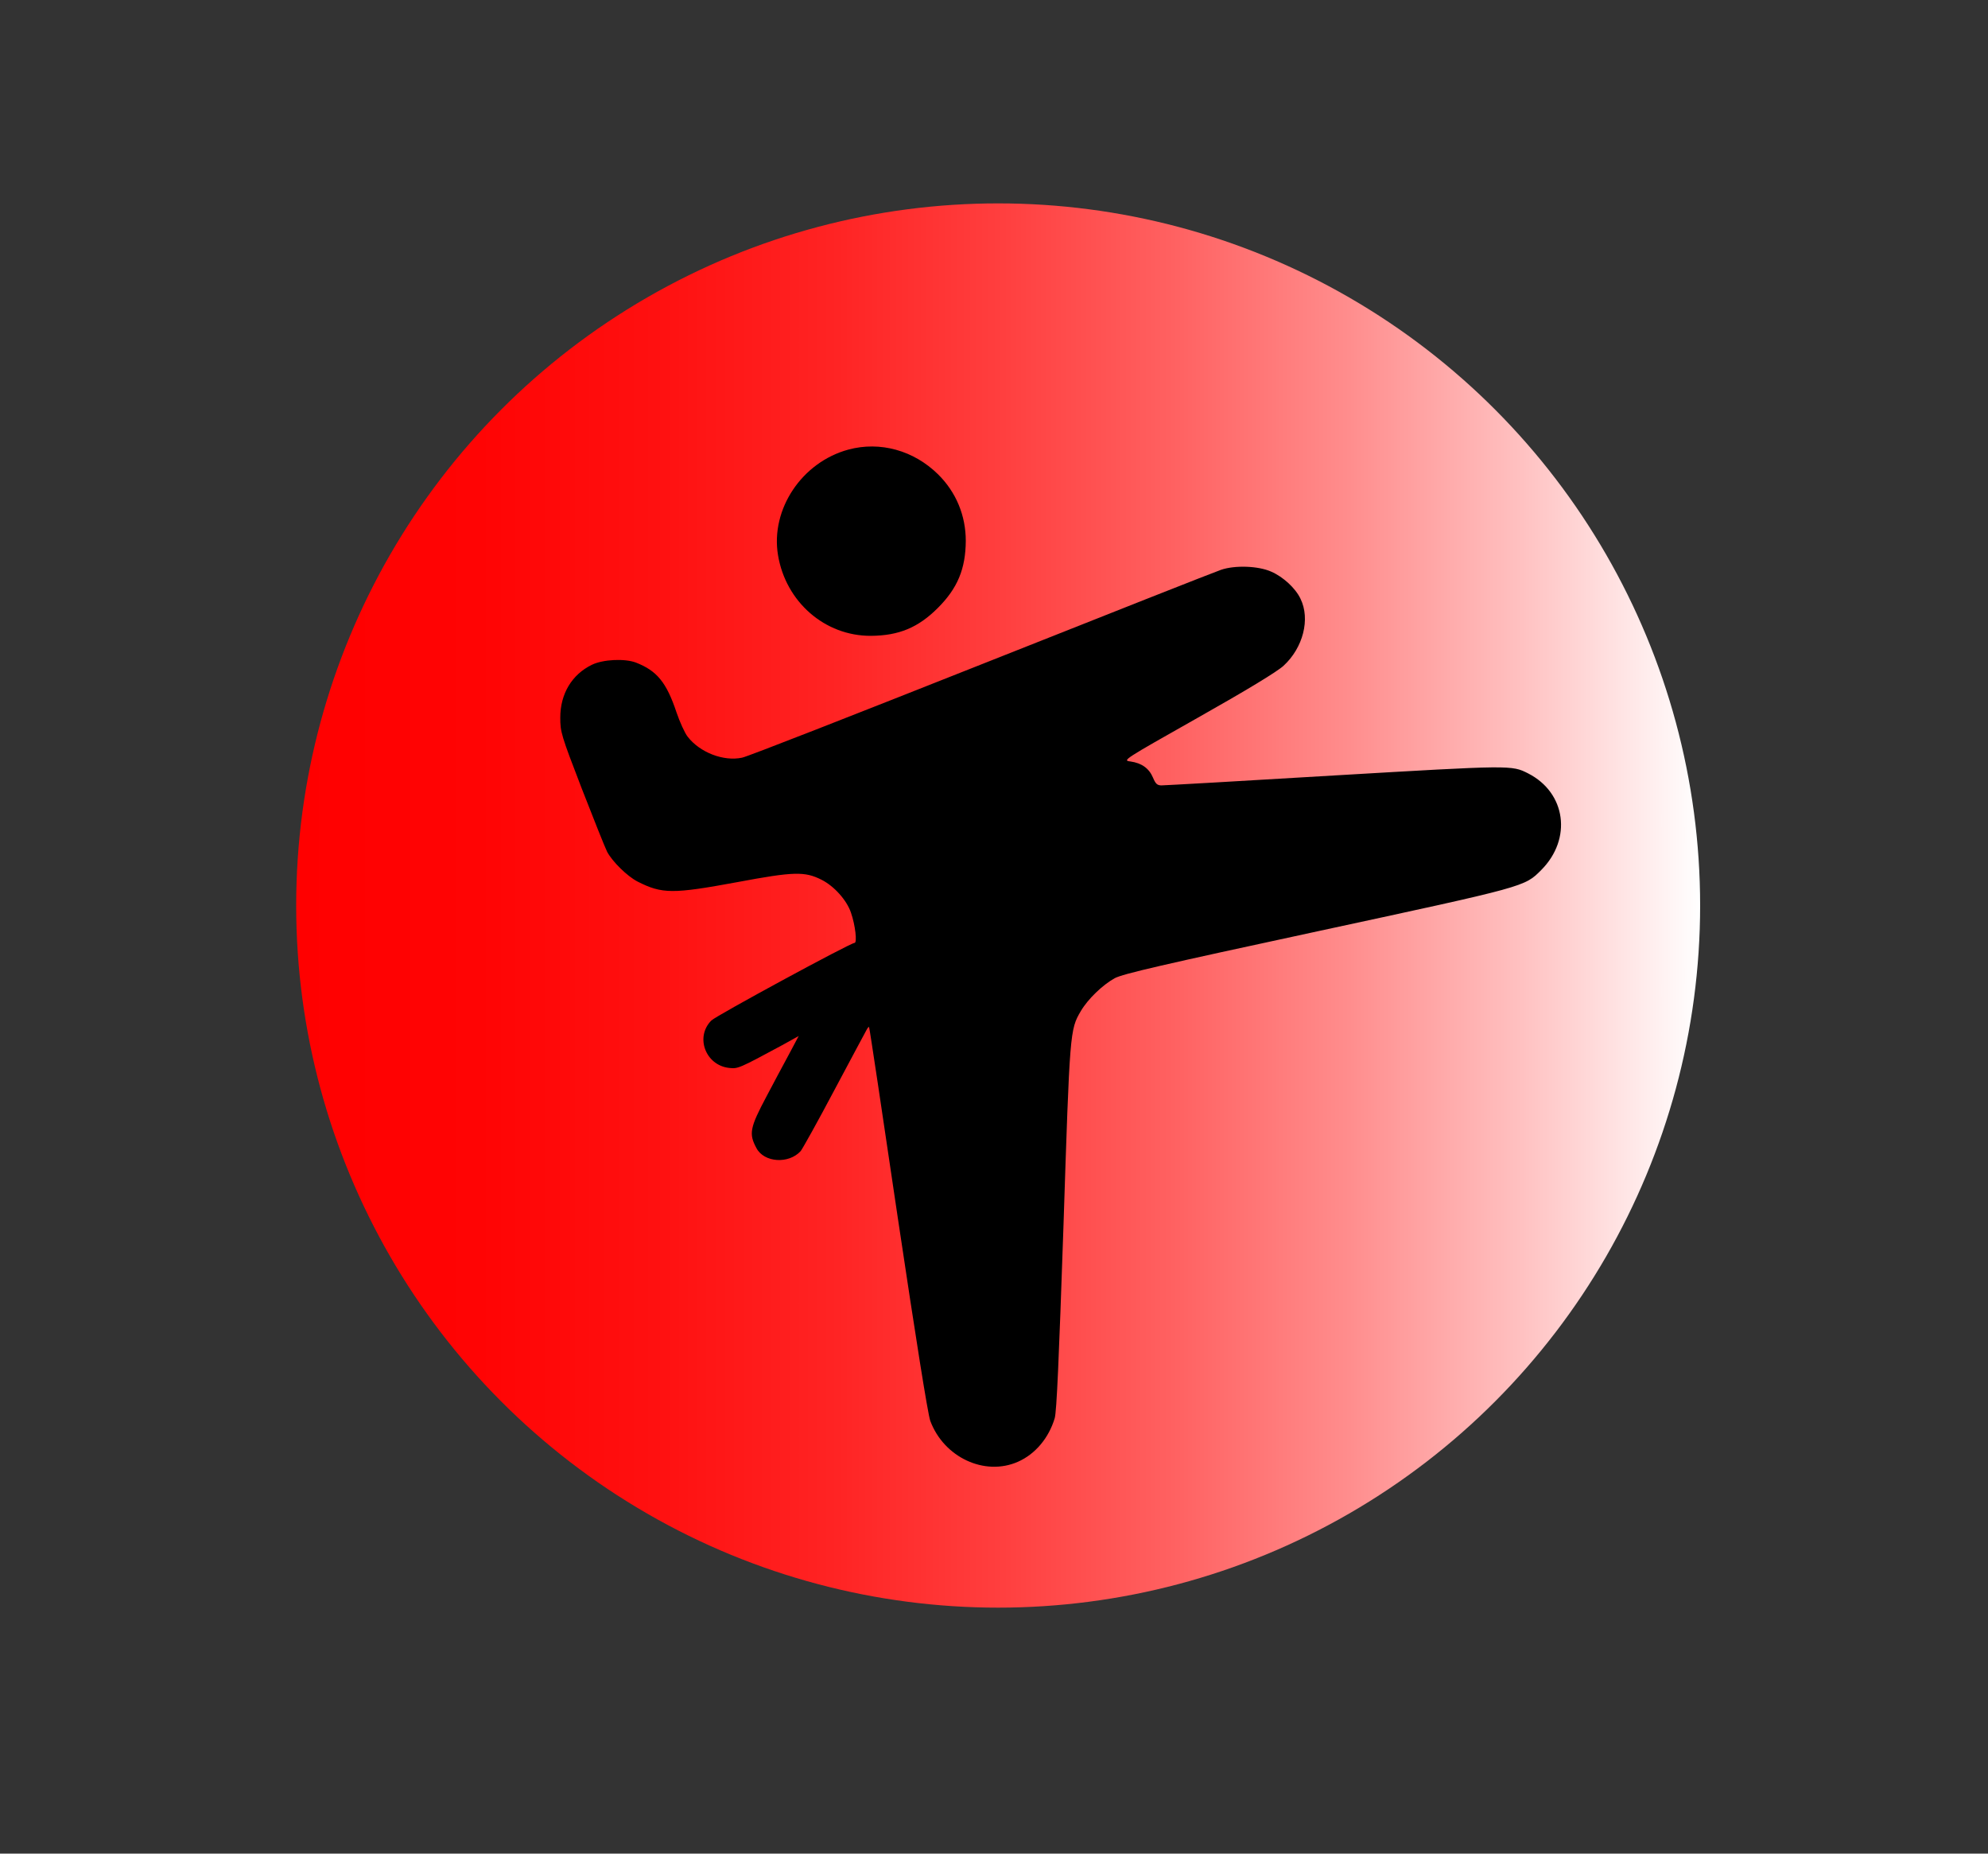 <?xml version="1.0" encoding="utf-8"?>
<!-- Generator: Adobe Illustrator 26.1.0, SVG Export Plug-In . SVG Version: 6.00 Build 0)  -->
<svg version="1.1" id="Layer_1" xmlns="http://www.w3.org/2000/svg" xmlns:xlink="http://www.w3.org/1999/xlink" x="0px" y="0px"
	 viewBox="0 0 354 330" style="enable-background:new 0 0 354 330;" xml:space="preserve">
<rect x="0" y="0" width="354" height="330" fill="#333333" stroke="none"/>
<style type="text/css">
	.st0{fill:url(#SVGID_1_);}
</style>
<linearGradient id="SVGID_1_" gradientUnits="userSpaceOnUse" x1="52.744" y1="161.205" x2="302.744" y2="161.205">
	<stop  offset="0" style="stop-color:#FF0000"/>
	<stop  offset="0.13" style="stop-color:#FF0404"/>
	<stop  offset="0.256" style="stop-color:#FF1010"/>
	<stop  offset="0.381" style="stop-color:#FF2323"/>
	<stop  offset="0.504" style="stop-color:#FF3F3F"/>
	<stop  offset="0.628" style="stop-color:#FF6262"/>
	<stop  offset="0.75" style="stop-color:#FF8D8D"/>
	<stop  offset="0.873" style="stop-color:#FFC1C1"/>
	<stop  offset="0.992" style="stop-color:#FFFBFB"/>
	<stop  offset="1" style="stop-color:#FFFFFF"/>
</linearGradient>
<circle class="st0" cx="177.74" cy="161.21" r="125"/>
<g>
	<g>
		<g transform="translate(0,512) scale(0.1,-0.1)">
			<path d="M1510.68,4319.58c-82.72-22.37-138.8-106.14-125.31-187.79c13.84-83.43,83.43-144.13,165.42-143.78
				c49.7,0.36,84.14,14.55,119.27,49.7c35.15,35.15,49.35,69.57,49.7,119.27c0,45.08-17.04,86.61-49.35,118.56
				C1627.12,4318.14,1567.13,4334.84,1510.68,4319.58z"/>
			<path d="M2174.17,4105.52c-10.66-3.55-203.06-79.52-427.42-168.62c-224.72-89.1-415.71-164-425.29-165.78
				c-33.02-7.09-75.26,9.24-96.92,37.28c-5.33,6.75-14.2,26.62-19.88,43.31c-17.75,53.24-34.79,74.19-72.43,88.76
				c-19.88,7.46-58.23,5.67-78.1-3.91c-35.86-17.4-56.44-51.82-56.44-94.07c0-25.57,1.42-30.88,37.99-125.67
				c21.29-54.66,41.53-105.43,45.44-113.25c9.24-17.4,35.5-43.31,53.95-52.9c44.02-22.37,62.83-22.37,178.2-1.07
				c100.49,18.8,119.65,19.17,149.47,4.26c22.71-11.37,45.08-36.57,52.53-58.57c7.8-22.37,11.37-53.95,6.38-53.95
				c-7.46,0-246.36-129.58-254.89-138.09c-29.46-29.46-10.29-79.88,31.59-84.48c15.62-1.78,17.4-1.05,94.43,40.48l29.46,16.33
				l-17.75-33.37c-9.95-18.46-27.69-51.48-39.41-73.85c-29.82-56.08-31.95-66.74-18.11-92.3c13.49-25.91,57.52-28.75,78.81-5.33
				c3.2,3.91,30.17,52.19,59.64,107.92c29.82,55.73,55.39,104.01,57.52,107.56c1.78,3.55,3.91,6.04,4.62,5.33
				c0.71-0.35,23.78-154.42,51.48-341.86c31.59-211.23,53.24-347.9,57.52-359.26c24.13-64.97,96.92-99.05,156.2-72.77
				c30.53,13.49,54.66,41.9,65.32,77.39c3.55,11.71,7.46,103.3,15.62,341.5c11.36,348.24,11.36,350.03,30.88,383.39
				c12.78,21.66,38.7,46.5,60.35,58.57c14.91,7.82,82.36,23.42,362.45,83.77c372.03,80.23,367.06,78.81,397.23,108.98
				c55.03,55.39,44.02,137.38-23.42,171.82c-29.48,14.91-29.11,14.91-343.99-3.55c-164.71-9.95-303.51-17.75-308.84-17.75
				c-7.8,0-10.66,2.84-15.26,13.84c-7.09,16.69-20.24,25.91-40.11,28.75c-14.55,1.78-13.49,2.49,120.34,78.1
				c86.27,48.64,141.29,82.01,152.29,92.3c34.79,31.95,47.93,83.07,30.17,119.27c-8.87,18.82-30.9,39.04-52.19,48.28
				C2240.54,4112.61,2199.01,4114.03,2174.17,4105.52z"/>
		</g>
	</g>
</g>
</svg>

